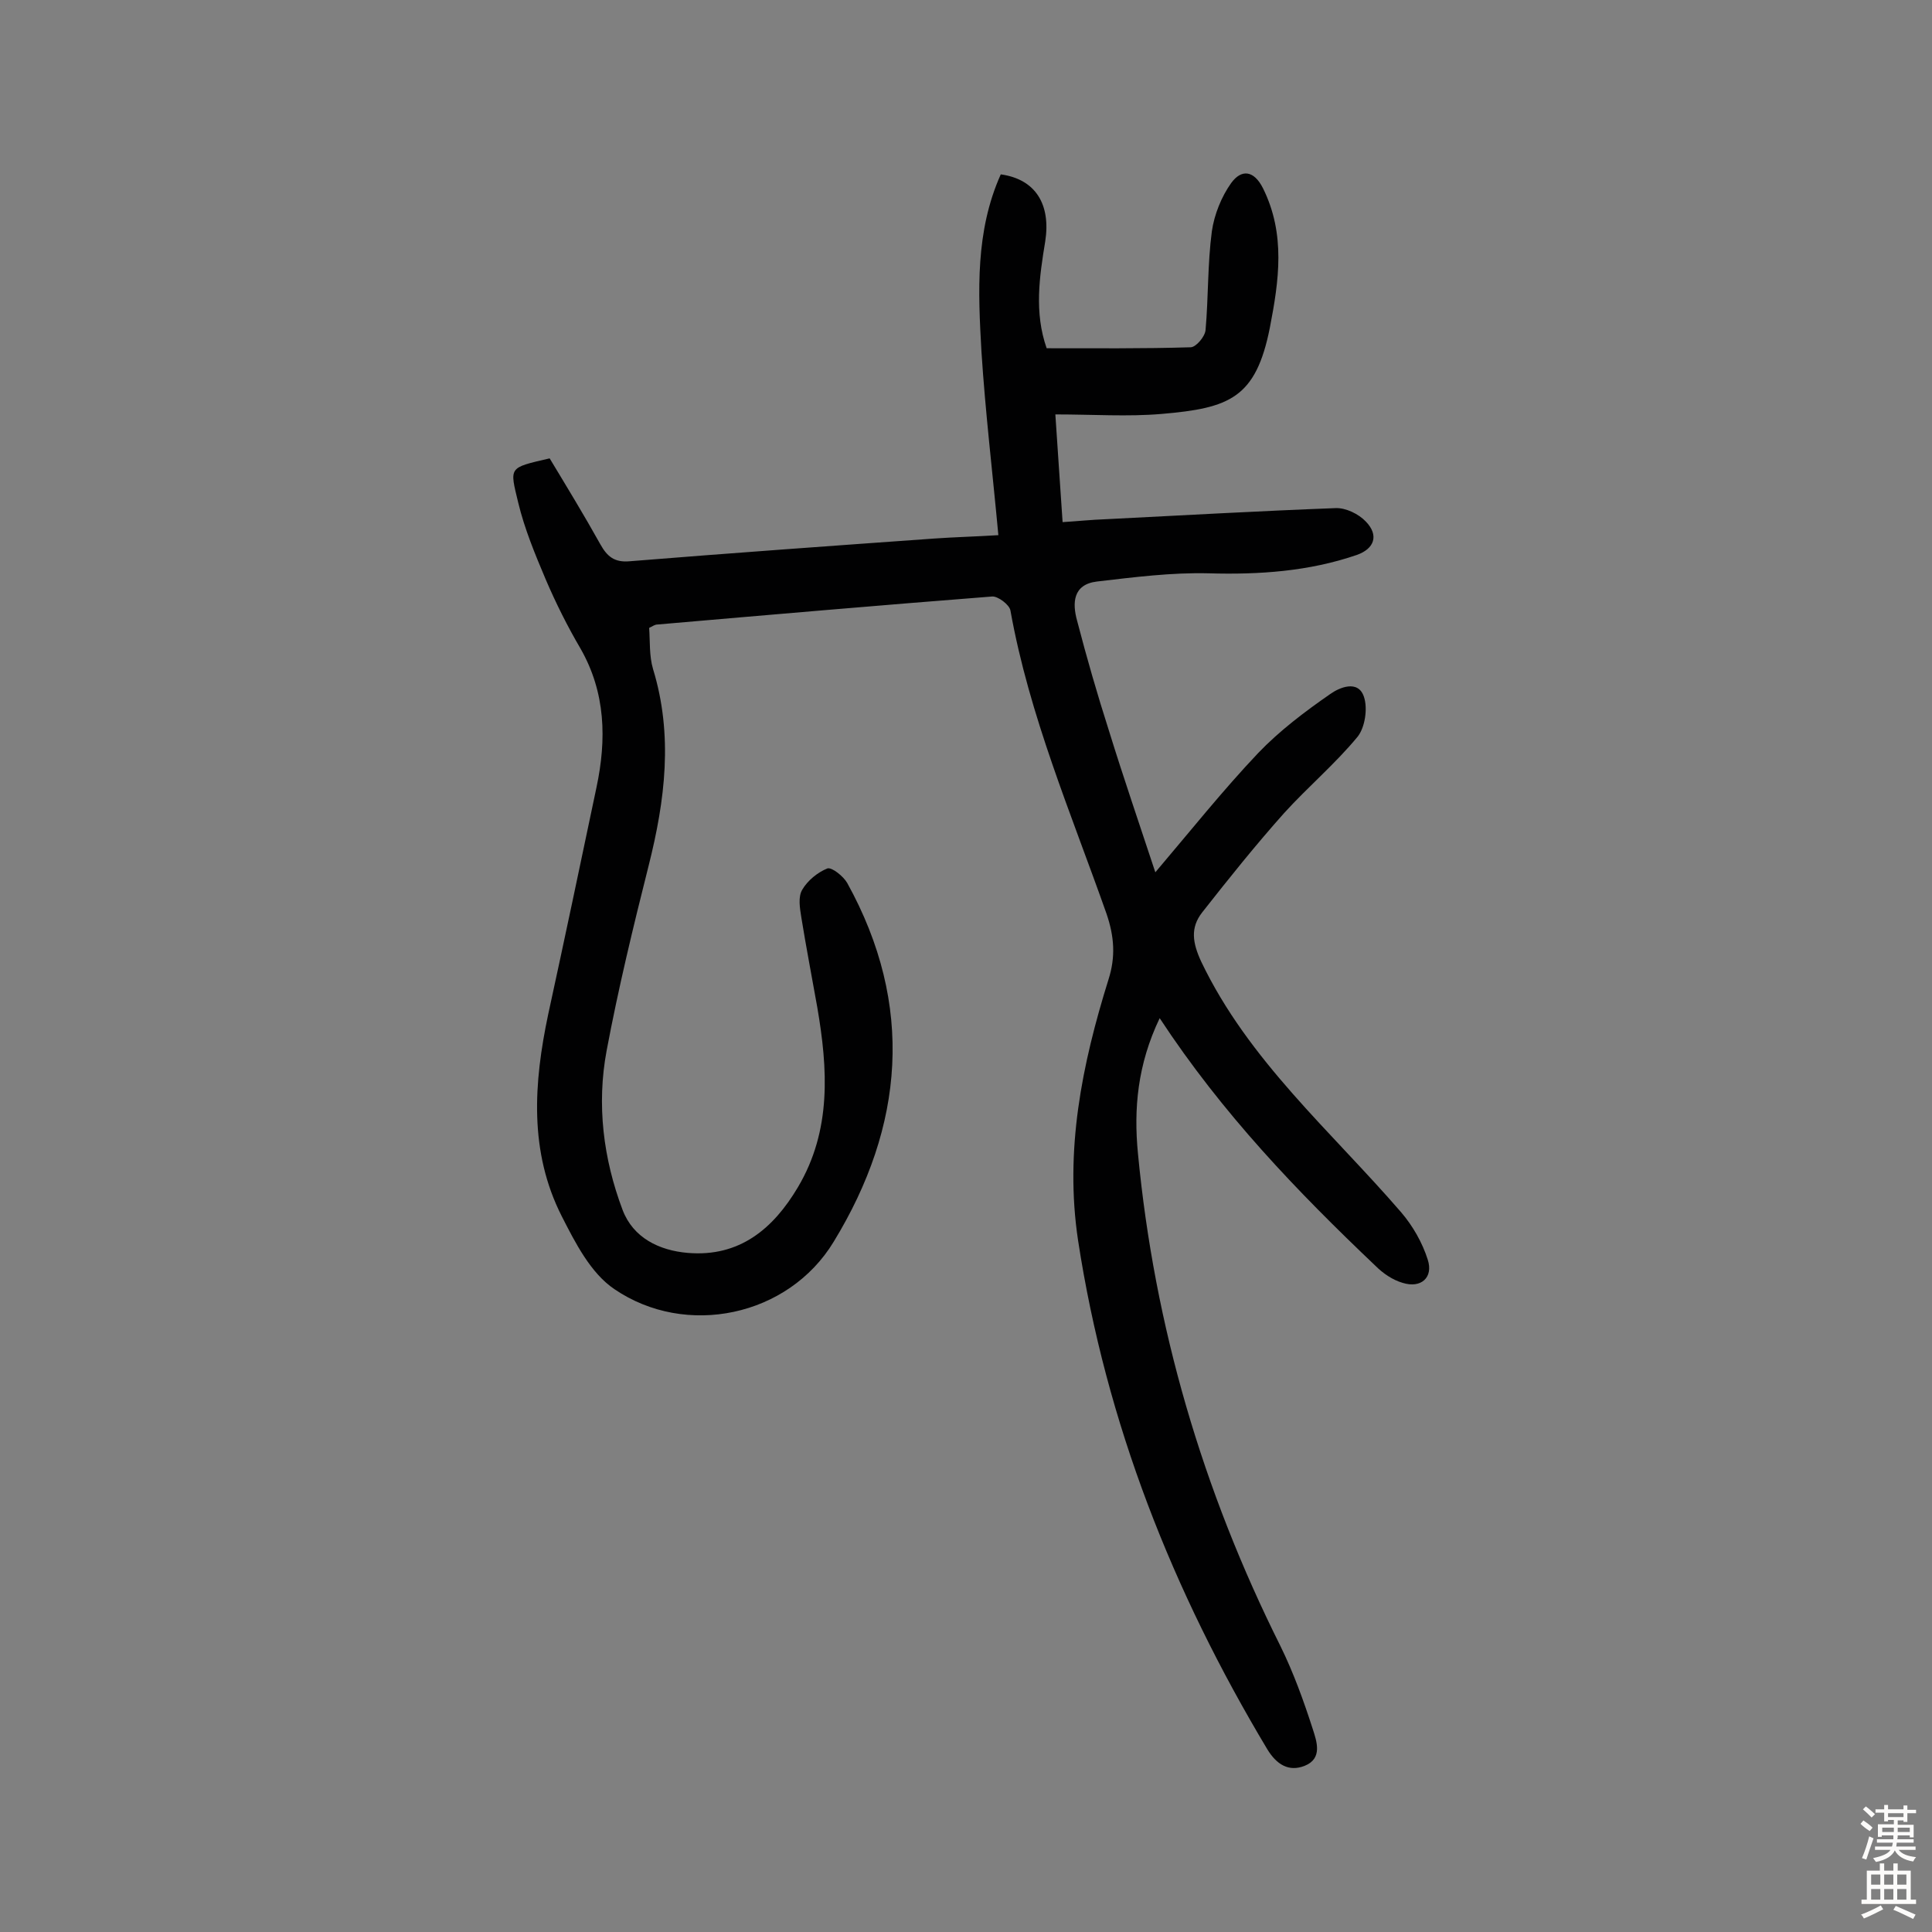 <svg enable-background="new 0 0 400 400" viewBox="0 0 400 400" xmlns="http://www.w3.org/2000/svg"><rect x="0" y="0" width="400" height="400" fill="#808080" stroke="none"/><path d="m240.1 210.8c-4.6 9.6-5.4 18.8-4.5 28 3.4 35.8 13.4 69.8 29.5 102 2.7 5.5 4.8 11.3 6.7 17.2.8 2.5 2.1 6.1-1.7 7.6-3.3 1.3-5.8-.3-7.7-3.4-19.6-32.7-33.4-67.5-39.2-105.4-2.8-18.6.8-36.4 6.3-54 1.5-4.7 1.2-8.9-.4-13.6-7.3-20.7-16-41-19.9-62.8-.2-1.2-2.6-3-3.8-2.9-23.1 1.8-46.2 3.8-69.3 5.8-.5 0-.9.3-1.7.7.2 2.8 0 5.8.8 8.5 4.2 13.7 2.5 27.2-.9 40.7-3.2 12.7-6.3 25.5-8.7 38.3-2.1 11.2-.7 22.4 3.3 33 2.2 5.8 7.6 8.4 13.5 8.9 10.7.9 17.7-5 22.8-13.6 7-11.8 6.2-24.5 4-37.3-1.1-6.2-2.3-12.4-3.3-18.6-.3-1.9-.7-4.2.2-5.7 1.1-1.9 3.2-3.6 5.2-4.4.9-.3 3.3 1.6 4.1 3 14 25.3 11.8 50.4-2.8 74.3-9.4 15.5-30.6 19.9-45.4 9.8-4.9-3.3-8.1-9.6-10.9-15.1-6.8-13.4-5.8-27.6-2.8-41.8 3.4-15.6 6.7-31.3 10-47 2.1-9.9 1.9-19.6-3.3-28.7-2.7-4.6-5.1-9.4-7.2-14.3-2.2-5.2-4.4-10.5-5.7-15.9-1.8-7.5-2.1-7.2 6.5-9.2 3.5 5.8 7.1 11.7 10.5 17.8 1.4 2.5 2.9 3.8 6.1 3.5 21-1.7 42-3.2 63-4.7 4.2-.3 8.4-.4 13.3-.7-1.2-13-2.7-25.5-3.5-38-.7-12.4-1.3-24.9 4-36.7 7.2 1 10.4 6.2 9.2 13.9-1.2 7.3-2.3 14.7.3 22.1 10 0 19.9.1 29.8-.2 1.1 0 3-2.2 3.1-3.6.6-6.8.4-13.6 1.3-20.4.5-3.5 2-7.2 4-10 2.1-2.9 4.7-2.7 6.6 1.1 4.7 9.5 3.3 19.1 1.4 28.9-2.9 14.5-8.3 16.6-22.4 17.8-7 .6-14.2.1-22 .1.5 7.7 1 14.7 1.5 22.3 3.2-.2 6-.5 8.9-.6 15.9-.8 31.7-1.7 47.6-2.3 2.1-.1 4.8 1.2 6.3 2.8 2.7 2.8 1.8 5.6-1.9 6.9-9.9 3.4-20.2 4.1-30.6 3.8-7.7-.2-15.5.8-23.2 1.7-5 .6-5.1 4.5-4.1 8.1 2 7.7 4.2 15.3 6.6 22.8 3 9.7 6.3 19.3 9.6 29.3 7.3-8.6 14-17 21.3-24.7 4.4-4.6 9.7-8.6 14.9-12.2 1.8-1.3 5.8-3.1 7 .6.8 2.4.2 6.3-1.3 8.2-4.6 5.6-10.3 10.4-15.2 15.8-5.9 6.6-11.5 13.6-17 20.6-2.5 3.2-2 6.3-.2 10.2 9.8 20.5 26.9 35.1 41.4 51.9 2.4 2.8 4.4 6.3 5.5 9.8 1.2 3.7-1.4 6-5.2 4.8-2.1-.6-4.1-2-5.6-3.5-16.2-15.4-31.7-31.5-44.7-51.3z" fill="#010102"/><g fill="#fcfbfa"><path d="m385.2 377.6.6-.7c.6.4 1.3.9 1.9 1.5l-.6.7c-.8-.5-1.4-1-1.9-1.5zm.3 7.1c.6-1.4 1.1-2.9 1.5-4.5.3.1.6.3.9.4-.5 1.4-1 2.9-1.5 4.4zm.2-10.1.6-.6c.7.5 1.3 1.1 1.9 1.6l-.7.7c-.6-.6-1.2-1.2-1.8-1.7zm8.4-.8h.8v.9h1.8v.7h-1.8v1.8h-.8v-.3h-1.2v.9h3.3v2.6h-.8v-.4h-2.5c0 .3 0 .6-.1.8h3.4v.7h-3.5c0 .3-.1.6-.1.8h4v.7h-3.5c.7.9 1.9 1.3 3.6 1.5-.2.2-.4.5-.6.9-1.9-.3-3.2-1.1-3.8-2.3-.5 1.1-1.8 2-3.9 2.4-.2-.3-.4-.5-.6-.8 1.9-.4 3.1-.9 3.6-1.7h-3.2v-.7h3.5c.1-.2.1-.5.2-.8h-3.3v-.7h3.4c0-.2 0-.5 0-.8h-2.4v.3h-.8v-2.6h3.3v-.9h-1.2v.3h-.8v-1.8h-1.8v-.7h1.8v-.9h.8v.9h3.2zm-4.4 5.5h2.4c0-.3 0-.6 0-.9h-2.4zm1.2-3.1h3.2v-.8h-3.2zm4.4 2.2h-2.4v.9h2.5v-.9z"/><path d="m389.2 385.8h.9v1.5h1.9v-1.5h.9v1.5h2.7v6h1.1v.9h-11.3v-.9h1.1v-6h2.7zm.2 8.7.5.8c-1.2.6-2.5 1.3-4 1.9-.2-.3-.3-.6-.6-.8 1.6-.6 3-1.3 4.1-1.9zm-2-4.3h1.9v-2.1h-1.9zm0 3.1h1.9v-2.2h-1.9zm2.7-3.1h1.9v-2.1h-1.9zm0 3.1h1.9v-2.2h-1.9zm2.4 1.3c1.4.6 2.7 1.2 4.1 1.8l-.5.9c-1.5-.7-2.8-1.4-4.1-1.9zm2.2-6.5h-1.9v2.1h1.9zm-1.9 5.2h1.9v-2.2h-1.9z"/></g></svg>